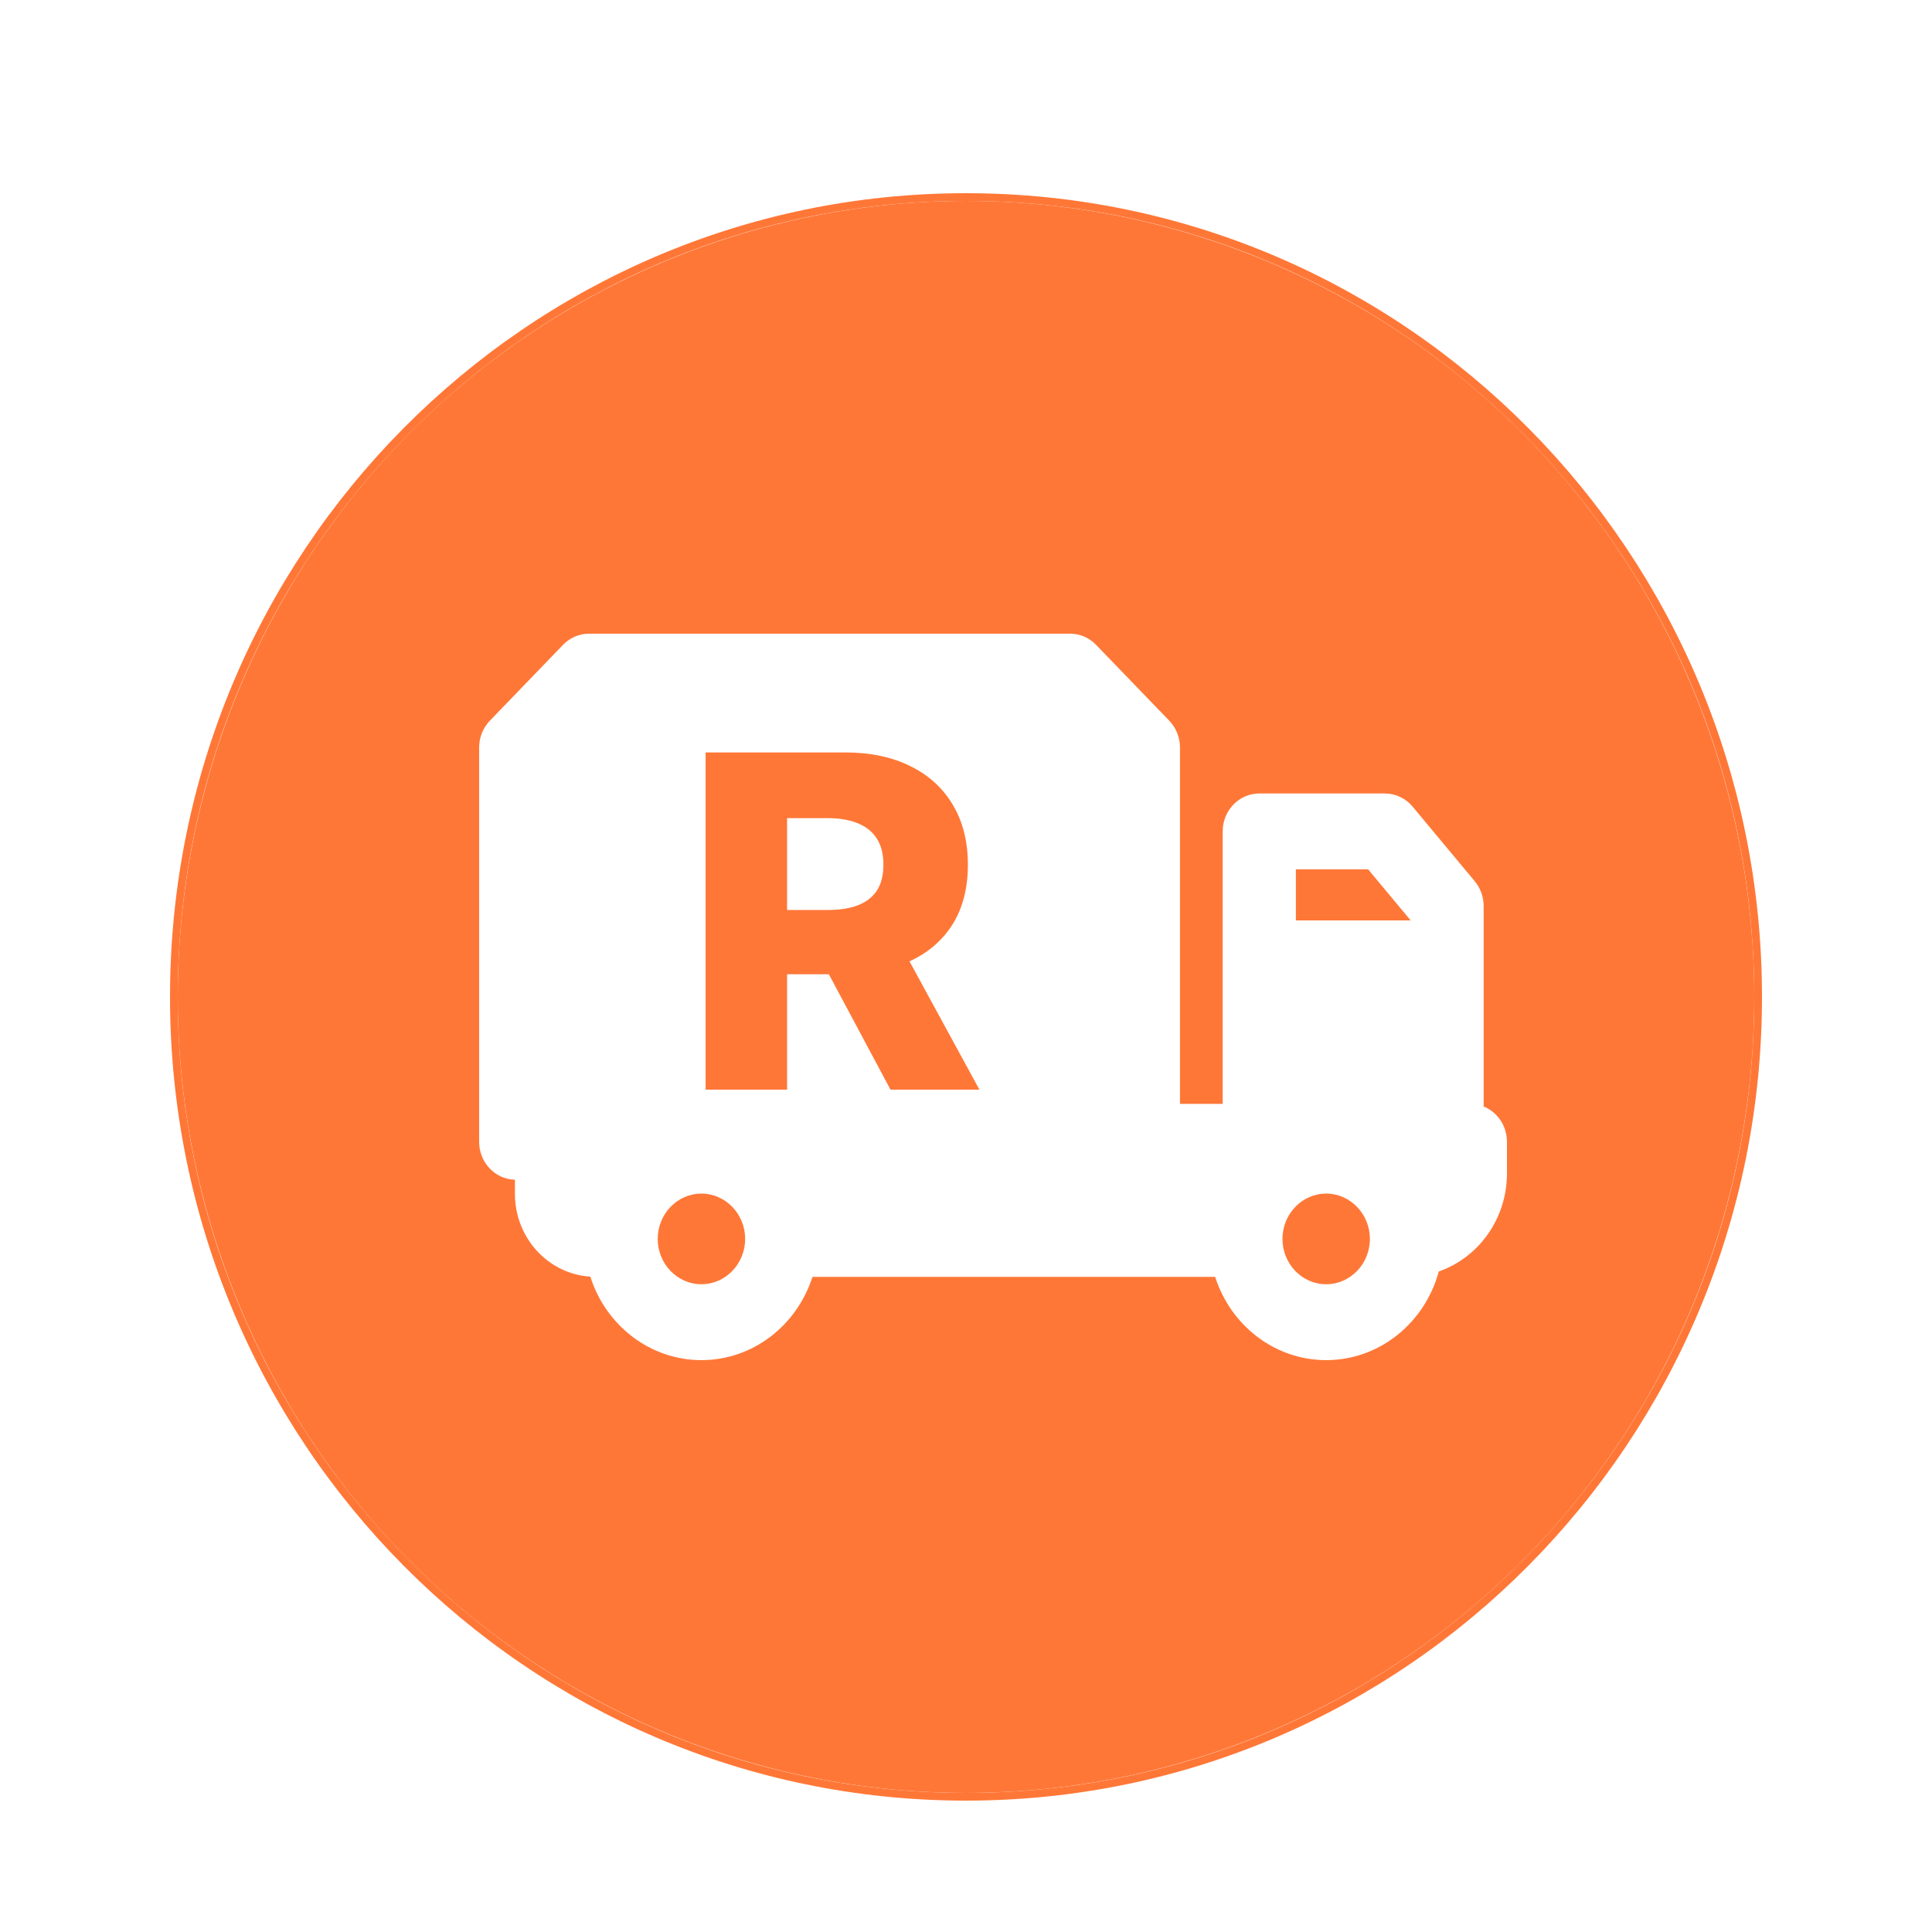 <svg width="250" height="250" viewBox="0 0 250 250" fill="none" xmlns="http://www.w3.org/2000/svg">
<g filter="url(#filter0_bd_1_2)">
<ellipse cx="125" cy="125" rx="102" ry="103" fill="#FF7737"/>
<path d="M125 228.5C181.614 228.5 227.5 182.157 227.5 125C227.5 67.843 181.614 21.5 125 21.5C68.386 21.5 22.5 67.843 22.5 125C22.5 182.157 68.386 228.5 125 228.5Z" stroke="#FF7737"/>
</g>
<g filter="url(#filter1_d_1_2)">
<path d="M191.983 139.178V120.008V113.242C191.983 112.064 191.575 110.925 190.832 110.034L182.792 100.378C181.892 99.297 180.583 98.676 179.206 98.676H162.95C160.334 98.676 158.214 100.874 158.214 103.586V120.008V138.839H152.688V92.729C152.688 91.427 152.189 90.178 151.301 89.257L141.828 79.438C140.94 78.517 139.736 78 138.479 78H76.209C74.953 78 73.749 78.517 72.86 79.438L63.387 89.257C62.499 90.178 62 91.427 62 92.729V143.749C62 146.424 64.064 148.595 66.632 148.654V150.482C66.632 156.194 70.956 160.865 76.388 161.194C78.371 167.461 84.064 172 90.764 172C97.453 172 103.137 167.476 105.13 161.227H157.241C159.234 167.476 164.918 172 171.606 172C178.541 172 184.398 167.136 186.177 160.527C191.297 158.749 195 153.739 195 147.842V143.75C194.999 141.667 193.748 139.892 191.983 139.178ZM90.764 162.18C87.646 162.18 85.108 159.549 85.108 156.316C85.108 153.083 87.646 150.452 90.764 150.452C93.883 150.452 96.421 153.083 96.421 156.316C96.421 159.549 93.883 162.18 90.764 162.18ZM167.686 108.496H177.038L182.511 115.068V115.098H167.686V108.496ZM171.606 162.18C168.488 162.18 165.95 159.549 165.95 156.316C165.95 153.083 168.488 150.452 171.606 150.452C174.725 150.452 177.263 153.083 177.263 156.316C177.263 159.549 174.725 162.18 171.606 162.18Z" fill="white"/>
</g>
<path d="M91.303 141V97.364H109.328C112.595 97.364 115.415 97.953 117.787 99.132C120.173 100.297 122.013 101.973 123.305 104.161C124.598 106.334 125.244 108.912 125.244 111.895C125.244 114.92 124.584 117.491 123.263 119.608C121.942 121.71 120.067 123.315 117.638 124.423C115.209 125.517 112.332 126.064 109.009 126.064H97.609V117.754H107.048C108.639 117.754 109.967 117.548 111.033 117.136C112.112 116.71 112.929 116.071 113.483 115.219C114.037 114.352 114.314 113.244 114.314 111.895C114.314 110.545 114.037 109.43 113.483 108.55C112.929 107.655 112.112 106.987 111.033 106.547C109.953 106.092 108.625 105.865 107.048 105.865H101.849V141H91.303ZM115.869 121.057L126.736 141H115.23L104.577 121.057H115.869Z" fill="#FF7737"/>
<defs>
<filter id="filter0_bd_1_2" x="18" y="17" width="214" height="220" filterUnits="userSpaceOnUse" color-interpolation-filters="sRGB">
<feFlood flood-opacity="0" result="BackgroundImageFix"/>
<feGaussianBlur in="BackgroundImageFix" stdDeviation="2"/>
<feComposite in2="SourceAlpha" operator="in" result="effect1_backgroundBlur_1_2"/>
<feColorMatrix in="SourceAlpha" type="matrix" values="0 0 0 0 0 0 0 0 0 0 0 0 0 0 0 0 0 0 127 0" result="hardAlpha"/>
<feOffset dy="4"/>
<feGaussianBlur stdDeviation="2"/>
<feComposite in2="hardAlpha" operator="out"/>
<feColorMatrix type="matrix" values="0 0 0 0 0 0 0 0 0 0 0 0 0 0 0 0 0 0 0.25 0"/>
<feBlend mode="normal" in2="effect1_backgroundBlur_1_2" result="effect2_dropShadow_1_2"/>
<feBlend mode="normal" in="SourceGraphic" in2="effect2_dropShadow_1_2" result="shape"/>
</filter>
<filter id="filter1_d_1_2" x="58" y="78" width="141" height="102" filterUnits="userSpaceOnUse" color-interpolation-filters="sRGB">
<feFlood flood-opacity="0" result="BackgroundImageFix"/>
<feColorMatrix in="SourceAlpha" type="matrix" values="0 0 0 0 0 0 0 0 0 0 0 0 0 0 0 0 0 0 127 0" result="hardAlpha"/>
<feOffset dy="4"/>
<feGaussianBlur stdDeviation="2"/>
<feComposite in2="hardAlpha" operator="out"/>
<feColorMatrix type="matrix" values="0 0 0 0 0 0 0 0 0 0 0 0 0 0 0 0 0 0 0.25 0"/>
<feBlend mode="normal" in2="BackgroundImageFix" result="effect1_dropShadow_1_2"/>
<feBlend mode="normal" in="SourceGraphic" in2="effect1_dropShadow_1_2" result="shape"/>
</filter>
</defs>
</svg>
